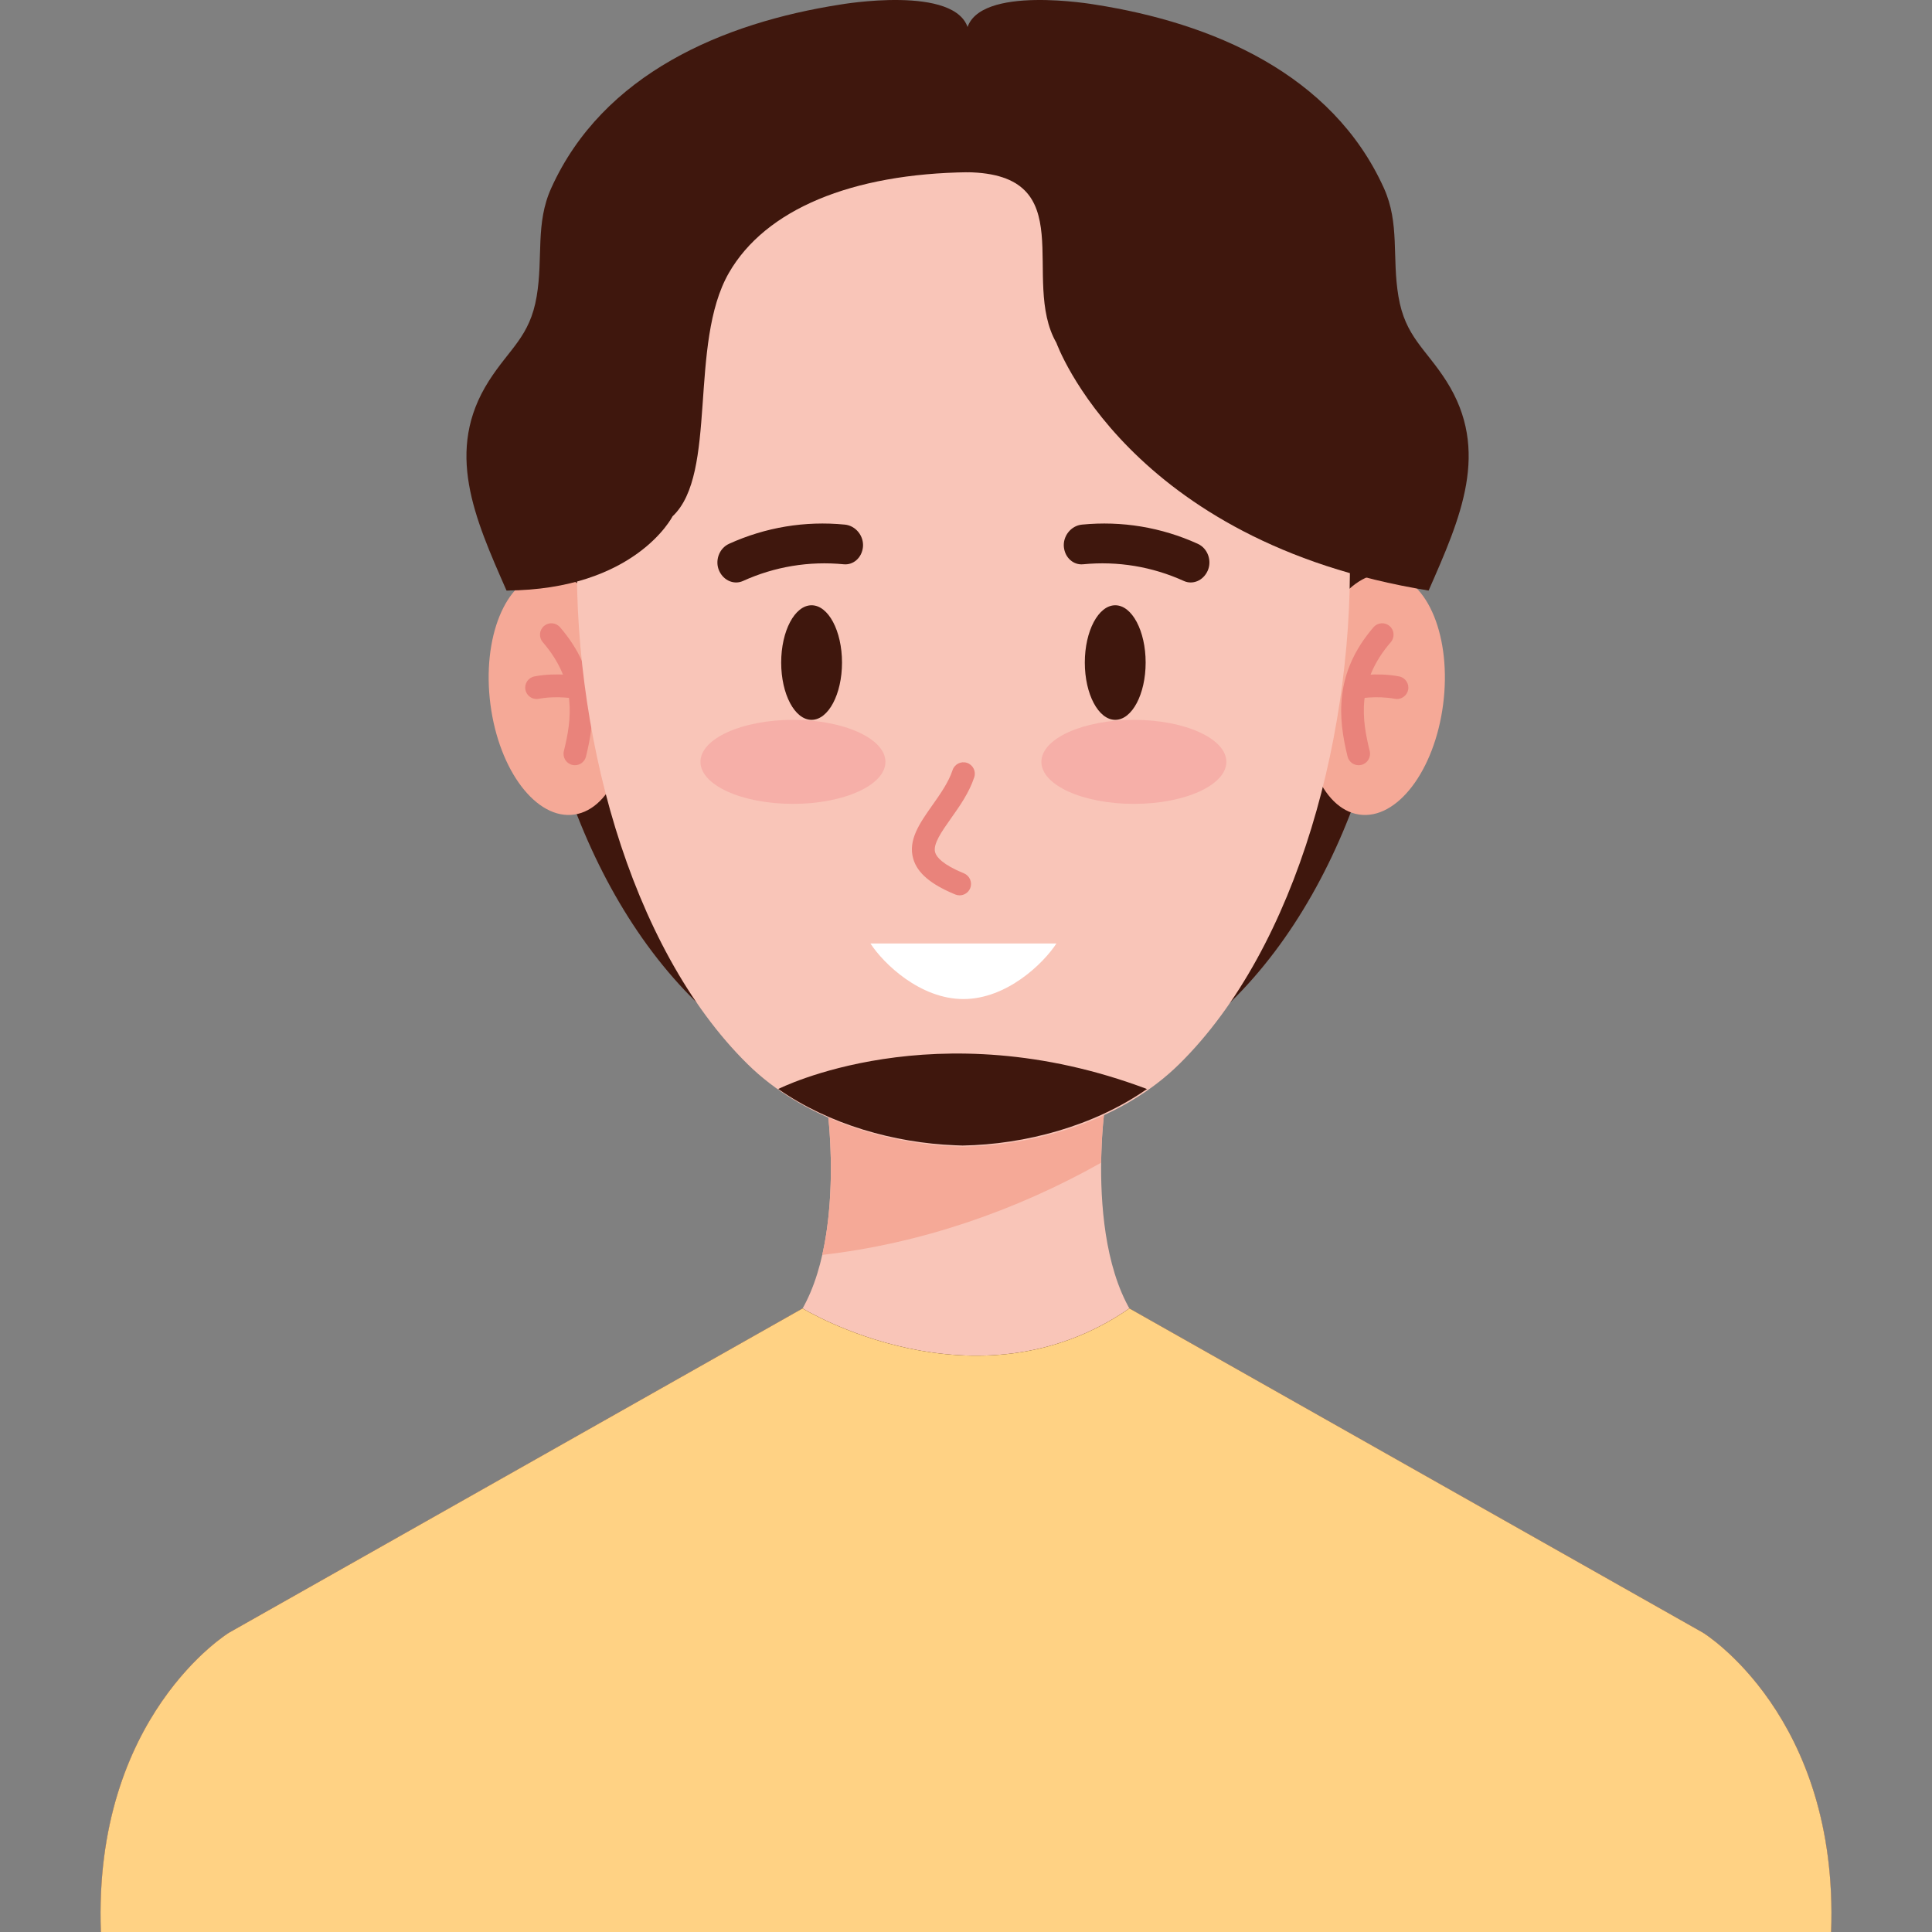 <svg width="56" height="56" viewBox="0 0 56 56" fill="none" xmlns="http://www.w3.org/2000/svg">
<rect x="0" y="0" width="56" height="56" fill="#808080" stroke="none"/>
<g clip-path="url(#clip0_159_5354)">
<path d="M40.532 15.177C40.311 9.963 36.512 3.522 28.721 3.558H27.925H27.129C19.338 3.522 15.539 9.963 15.318 15.177C15.095 20.417 17.003 26.461 20.878 29.675C22.695 31.182 25.451 31.906 27.925 31.943C30.399 31.906 33.155 31.182 34.972 29.675C38.847 26.461 40.755 20.417 40.532 15.177Z" fill="#3F170D"/>
<path d="M53.076 56C53.307 49.734 49.361 47.324 49.361 47.324L32.735 37.925H23.264L6.639 47.324C6.639 47.324 2.693 49.734 2.924 56H53.076Z" fill="#F9C5B8"/>
<path d="M22.081 39.141H33.919C31.296 37.725 32.003 32.281 32.003 32.281H23.997C23.997 32.281 24.704 37.725 22.081 39.141Z" fill="#F9C5B8"/>
<path d="M23.833 36.374C26.661 36.051 29.429 35.103 31.917 33.702C31.927 32.865 32.003 32.28 32.003 32.28H23.997C23.997 32.281 24.275 34.426 23.833 36.374Z" fill="#F5A997"/>
<path d="M41.83 20.416C41.581 22.342 40.491 23.772 39.396 23.61C38.301 23.448 37.615 21.756 37.864 19.83C38.113 17.904 39.203 16.474 40.298 16.636C41.393 16.798 42.079 18.49 41.83 20.416Z" fill="#F5A997"/>
<path d="M39.38 22.18C39.232 22.18 39.097 22.08 39.06 21.929C38.787 20.824 38.663 19.514 39.812 18.181C39.932 18.042 40.14 18.027 40.279 18.146C40.417 18.265 40.432 18.474 40.313 18.613C39.315 19.77 39.474 20.85 39.702 21.77C39.745 21.948 39.637 22.127 39.46 22.171C39.433 22.177 39.407 22.18 39.38 22.18Z" fill="#E9837B"/>
<path d="M40.492 20.261C40.471 20.261 40.45 20.259 40.429 20.255C39.899 20.155 39.352 20.254 39.347 20.255C39.167 20.288 38.995 20.171 38.961 19.991C38.927 19.812 39.045 19.64 39.224 19.606C39.251 19.601 39.896 19.481 40.553 19.606C40.732 19.64 40.85 19.813 40.816 19.992C40.786 20.151 40.647 20.261 40.492 20.261Z" fill="#E9837B"/>
<path d="M14.215 20.416C14.465 22.342 15.554 23.772 16.649 23.61C17.744 23.448 18.43 21.756 18.181 19.83C17.932 17.904 16.842 16.474 15.747 16.636C14.652 16.798 13.966 18.49 14.215 20.416Z" fill="#F5A997"/>
<path d="M16.665 22.18C16.639 22.18 16.612 22.177 16.585 22.171C16.408 22.127 16.3 21.948 16.344 21.77C16.571 20.85 16.73 19.77 15.732 18.613C15.613 18.474 15.628 18.265 15.767 18.146C15.905 18.027 16.113 18.042 16.233 18.181C17.383 19.514 17.258 20.824 16.985 21.929C16.948 22.08 16.813 22.18 16.665 22.18Z" fill="#E9837B"/>
<path d="M15.554 20.261C15.398 20.261 15.259 20.151 15.229 19.992C15.195 19.813 15.313 19.64 15.492 19.606C16.15 19.48 16.794 19.6 16.821 19.606C17.001 19.64 17.119 19.813 17.084 19.992C17.05 20.171 16.877 20.289 16.698 20.255C16.689 20.253 16.145 20.155 15.616 20.255C15.595 20.259 15.574 20.261 15.554 20.261Z" fill="#E9837B"/>
<path d="M39.113 15.568C38.917 10.074 35.545 3.286 28.631 3.324H27.925H27.218C20.304 3.286 16.932 10.074 16.736 15.568C16.538 21.09 18.231 27.459 21.671 30.846C23.283 32.434 25.729 33.197 27.924 33.236C30.12 33.197 32.566 32.434 34.178 30.846C37.618 27.459 39.311 21.09 39.113 15.568Z" fill="#F9C5B8"/>
<path d="M33.246 31.566C31.701 32.644 29.717 33.172 27.902 33.204C27.829 33.203 27.755 33.199 27.681 33.196C25.927 33.126 24.041 32.6 22.558 31.566C22.558 31.566 27.099 29.251 33.246 31.566Z" fill="#3F170D"/>
<path d="M32.736 37.925L49.361 47.324C49.361 47.324 53.307 49.734 53.076 56H2.924C2.693 49.734 6.639 47.324 6.639 47.324L23.264 37.925C23.264 37.925 28.283 41.008 32.736 37.925Z" fill="#3F170D"/>
<path d="M32.736 37.925L49.361 47.324C49.361 47.324 53.307 49.734 53.076 56H2.924C2.693 49.734 6.639 47.324 6.639 47.324L23.264 37.925C23.264 37.925 28.283 41.008 32.736 37.925Z" fill="#FFD284"/>
<path d="M25.665 22.083C25.665 22.756 24.465 23.301 22.984 23.301C21.504 23.301 20.303 22.756 20.303 22.083C20.303 21.41 21.504 20.865 22.984 20.865C24.465 20.865 25.665 21.41 25.665 22.083Z" fill="#F6AFA8"/>
<path d="M35.547 22.083C35.547 22.756 34.347 23.301 32.866 23.301C31.386 23.301 30.185 22.756 30.185 22.083C30.185 21.41 31.386 20.865 32.866 20.865C34.347 20.865 35.547 21.41 35.547 22.083Z" fill="#F6AFA8"/>
<path d="M25.013 15.857C24.98 16.171 24.732 16.382 24.458 16.356C23.453 16.258 22.453 16.423 21.533 16.841C21.282 16.954 20.979 16.835 20.847 16.548C20.715 16.262 20.838 15.895 21.133 15.762C22.188 15.283 23.335 15.093 24.488 15.206C24.81 15.237 25.045 15.543 25.013 15.857Z" fill="#3F170D"/>
<path d="M30.837 15.857C30.87 16.171 31.118 16.382 31.392 16.356C32.398 16.258 33.397 16.423 34.317 16.841C34.568 16.954 34.871 16.835 35.003 16.548C35.135 16.262 35.012 15.895 34.717 15.762C33.662 15.283 32.515 15.093 31.362 15.206C31.04 15.237 30.805 15.543 30.837 15.857Z" fill="#3F170D"/>
<path d="M30.621 27.347C30.243 27.929 29.18 28.958 27.925 28.958C26.67 28.958 25.607 27.929 25.23 27.347H30.621Z" fill="white"/>
<path d="M27.815 25.952C27.773 25.952 27.73 25.944 27.689 25.927C26.978 25.634 26.591 25.306 26.471 24.893C26.313 24.348 26.66 23.857 27.027 23.337C27.257 23.011 27.495 22.674 27.611 22.322C27.668 22.149 27.854 22.055 28.028 22.111C28.202 22.168 28.296 22.355 28.239 22.529C28.093 22.975 27.813 23.37 27.567 23.718C27.294 24.104 27.036 24.469 27.106 24.708C27.146 24.845 27.323 25.061 27.941 25.315C28.11 25.385 28.19 25.578 28.121 25.747C28.068 25.874 27.945 25.952 27.815 25.952Z" fill="#E9837B"/>
<path d="M23.524 20.865C24.011 20.865 24.406 20.122 24.406 19.205C24.406 18.288 24.011 17.544 23.524 17.544C23.037 17.544 22.643 18.288 22.643 19.205C22.643 20.122 23.037 20.865 23.524 20.865Z" fill="#3F170D"/>
<path d="M32.326 20.865C32.813 20.865 33.207 20.122 33.207 19.205C33.207 18.288 32.813 17.544 32.326 17.544C31.839 17.544 31.444 18.288 31.444 19.205C31.444 20.122 31.839 20.865 32.326 20.865Z" fill="#3F170D"/>
<path d="M41.409 17.117C41.407 17.116 41.205 17.118 41.409 17.118C42.335 15.009 43.209 13.065 41.922 11.043C41.319 10.097 40.731 9.764 40.534 8.589C40.343 7.455 40.577 6.478 40.112 5.45C38.611 2.133 35.127 0.661 31.739 0.133C31.739 0.133 28.342 -0.46 28.023 0.858V4.992C31.403 5.034 29.559 8.093 30.621 9.939C30.621 9.939 32.677 15.699 41.409 17.117Z" fill="#3F170D"/>
<path d="M14.682 17.117C14.684 17.116 14.886 17.118 14.682 17.118C13.755 15.009 12.881 13.065 14.169 11.043C14.771 10.097 15.359 9.764 15.556 8.589C15.747 7.455 15.513 6.478 15.979 5.45C17.479 2.133 20.963 0.661 24.351 0.133C24.351 0.133 27.749 -0.46 28.068 0.858V4.992C24.687 5.034 22.187 6.066 21.126 7.912C19.95 9.959 20.813 13.733 19.494 14.966C19.494 14.966 18.418 17.095 14.682 17.117Z" fill="#3F170D"/>
</g>
<defs>
<clipPath id="clip0_159_5354">
<rect width="56" height="56" fill="white"/>
</clipPath>
</defs>
</svg>
